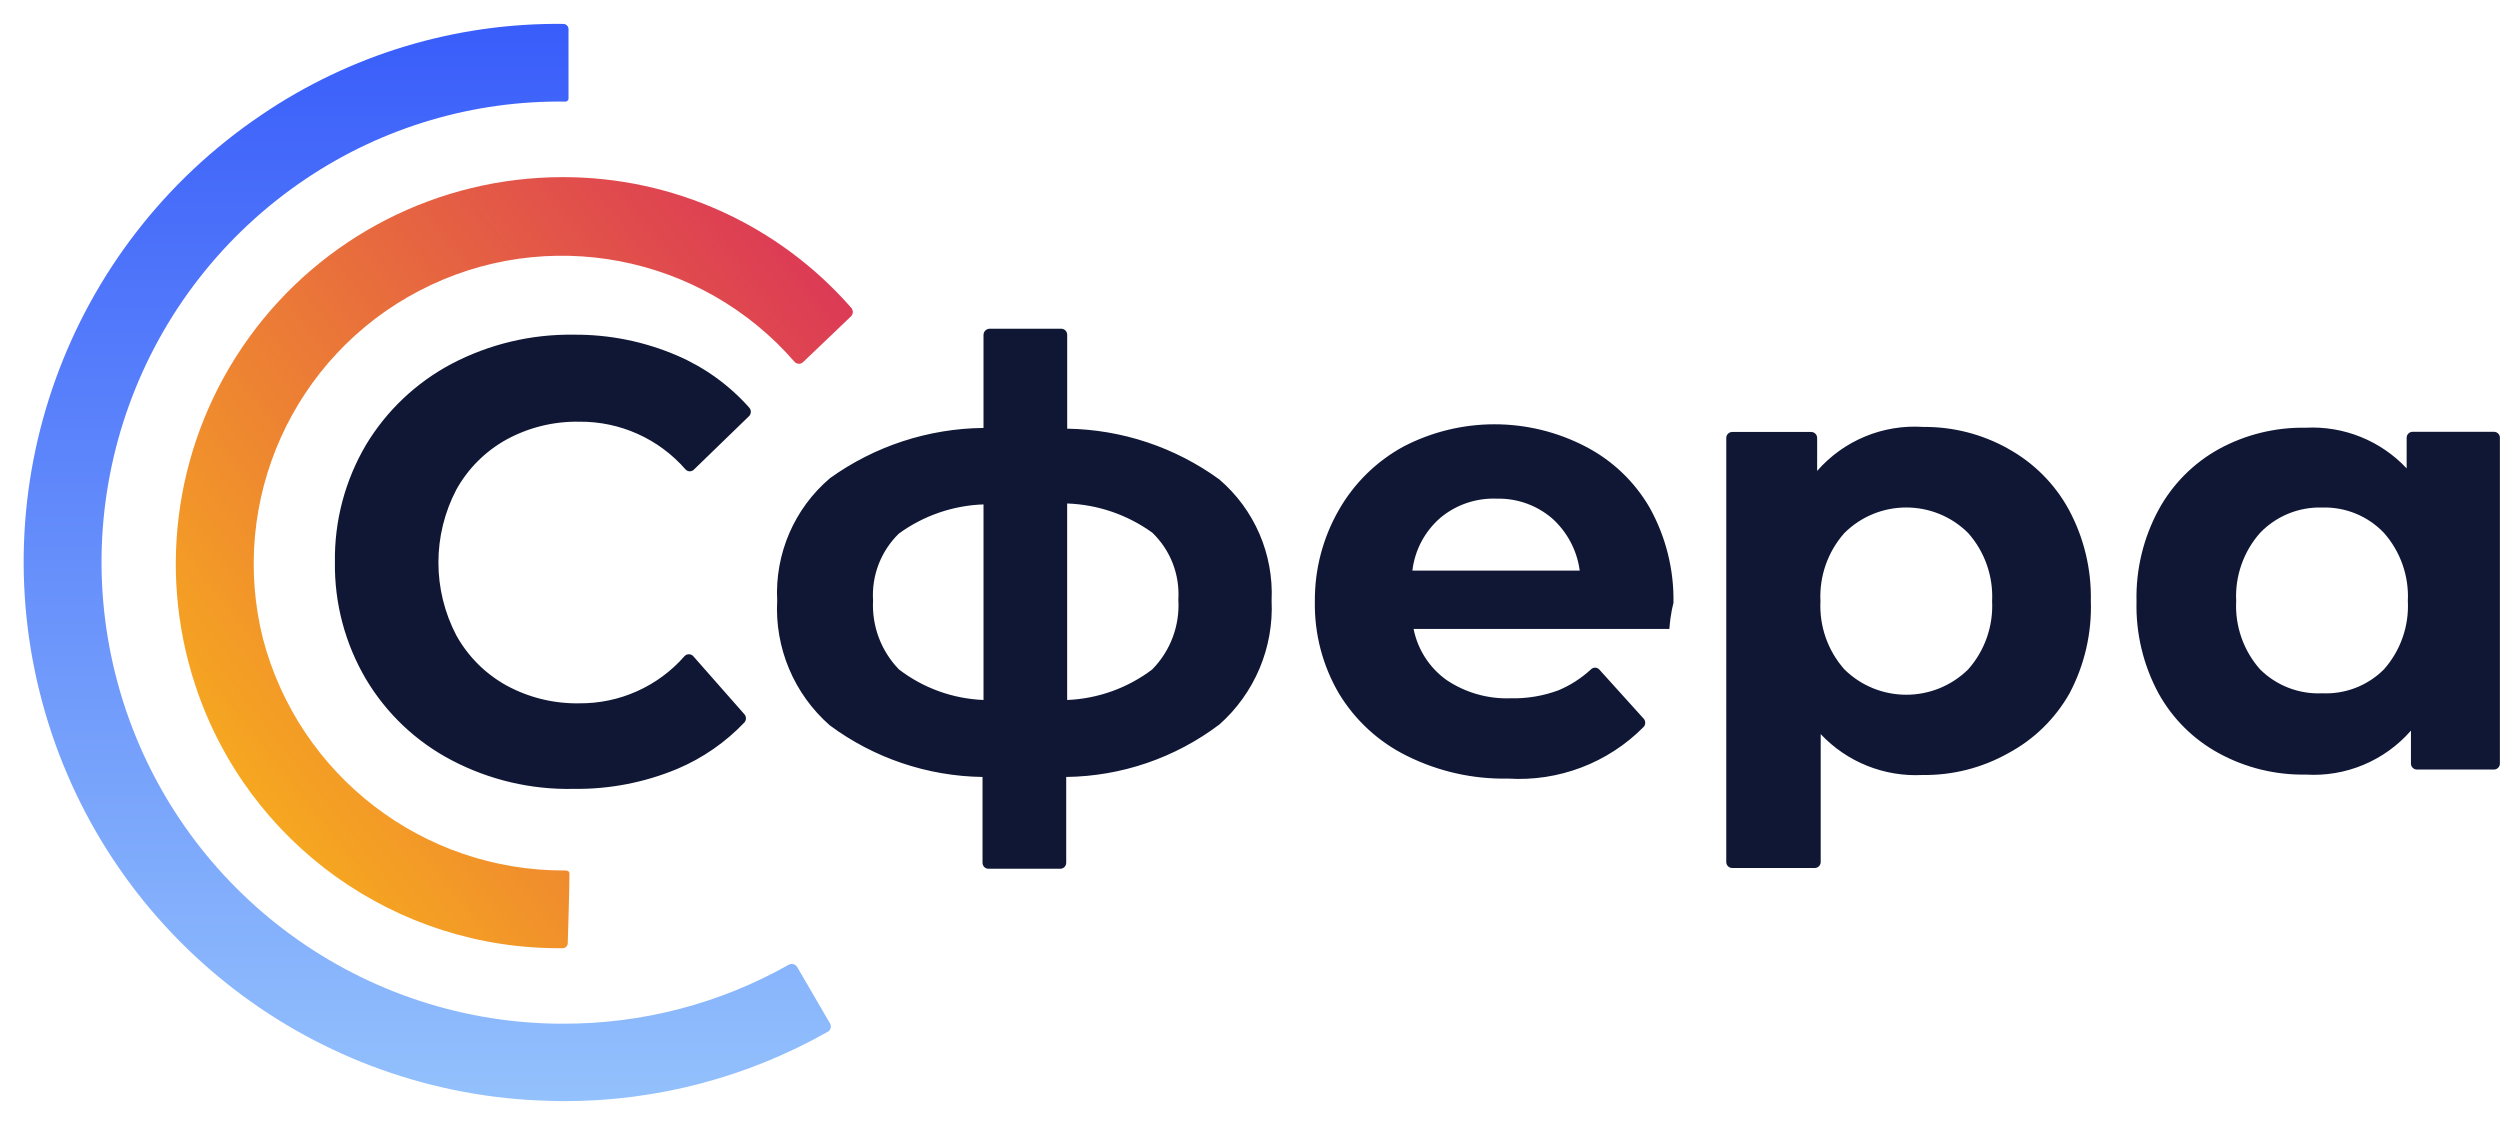 <svg width="89" height="40" xmlns="http://www.w3.org/2000/svg"><defs><linearGradient x1="8.952%" y1="81.982%" x2="92.292%" y2="9.271%" id="a"><stop stop-color="#F7AC1E" offset="0%"/><stop stop-color="#DC3B55" offset="100%"/></linearGradient><linearGradient x1="49.932%" y1="-.929%" x2="49.932%" y2="101.332%" id="b"><stop stop-color="#385CFA" offset="0%"/><stop stop-color="#94C2FC" offset="100%"/></linearGradient></defs><g fill-rule="nonzero" fill="none"><path d="M20.621 25.038c-.906.016-1.801-.204-2.596-.638-.747-.415-1.364-1.031-1.779-1.779-.851-1.626-.851-3.566 0-5.191.415-.747 1.031-1.364 1.779-1.779.795-.435 1.69-.655 2.596-.638 1.451-.015 2.835.607 3.787 1.702.039.041.093.064.149.064s.11-.023.149-.064l1.966-1.906c.077-.084.077-.213 0-.298-.706-.795-1.577-1.425-2.553-1.847-1.166-.504-2.424-.759-3.694-.749-1.514-.022-3.009.335-4.349 1.038-1.259.667-2.313 1.664-3.047 2.885-.744 1.262-1.127 2.705-1.106 4.17-.021 1.465.362 2.908 1.106 4.17.729 1.225 1.784 2.224 3.047 2.885 1.34.704 2.836 1.055 4.349 1.021 1.267.017 2.524-.226 3.694-.715.899-.381 1.71-.943 2.383-1.651.072-.083.072-.206 0-.289l-1.821-2.068c-.04-.044-.097-.07-.157-.07-.06 0-.117.025-.157.07-.944 1.078-2.312 1.69-3.745 1.677zM43.404 25.796c-1.571 1.186-3.479 1.839-5.447 1.864v3.055c0 .118-.095.213-.213.213h-2.553c-.118 0-.213-.095-.213-.213v-3.055c-1.961-.028-3.863-.671-5.438-1.838-1.272-1.116-1.962-2.753-1.872-4.443-.085-1.666.61-3.277 1.881-4.357 1.594-1.143 3.502-1.767 5.464-1.787v-3.319c.004-.116.097-.208.213-.213h2.553c.118 0 .213.095.213.213v3.345c1.947.03 3.837.66 5.413 1.804 1.254 1.073 1.942 2.666 1.864 4.315.08 1.679-.606 3.303-1.864 4.417zM32 23.83c.868.665 1.92 1.046 3.013 1.089v-6.962c-1.085.037-2.135.399-3.013 1.038-.639.623-.974 1.493-.919 2.383-.047.909.286 1.797.919 2.451zm9.021 0c.648-.659.986-1.563.928-2.485.056-.892-.283-1.764-.928-2.383-.885-.638-1.939-1-3.03-1.038v6.996c1.097-.046 2.155-.426 3.03-1.089zM59.43 22.391h-9.106c.145.73.562 1.378 1.166 1.813.672.453 1.471.683 2.281.655.58.015 1.158-.081 1.702-.281.43-.179.824-.433 1.166-.749.038-.038.09-.06.145-.06.054 0 .106.022.145.06l1.583 1.753c.077.084.077.213 0 .298-1.267 1.281-3.027 1.951-4.826 1.838-1.248.025-2.483-.253-3.6-.809-1.006-.495-1.847-1.269-2.426-2.23-.578-.991-.872-2.121-.851-3.268-.01-1.14.284-2.262.851-3.251.543-.955 1.342-1.739 2.306-2.264 2.03-1.055 4.447-1.055 6.477 0 .952.491 1.743 1.244 2.281 2.17.58 1.039.874 2.214.851 3.404 0 0-.102.332-.145.919zm-8.162-3.949c-.55.48-.902 1.147-.987 1.872h5.957c-.095-.719-.446-1.381-.987-1.864-.547-.467-1.247-.715-1.966-.698-.735-.029-1.454.216-2.017.689zM71.489 15.974c.913.502 1.663 1.255 2.162 2.17.537.998.807 2.118.783 3.251.038 1.142-.223 2.275-.757 3.285-.511.906-1.27 1.647-2.187 2.136-.93.522-1.981.789-3.047.774-1.364.071-2.69-.461-3.626-1.455v4.553c0 .118-.095.213-.213.213h-2.936c-.118 0-.213-.095-.213-.213V15.591c0-.118.095-.213.213-.213h2.809c.118 0 .213.095.213.213v1.174c.946-1.084 2.344-1.663 3.779-1.566 1.057-.01 2.099.257 3.021.774zm-1.421 7.855c.59-.666.895-1.537.851-2.426.044-.889-.261-1.759-.851-2.426-1.219-1.214-3.19-1.214-4.409 0-.59.666-.895 1.537-.851 2.426-.044.889.261 1.759.851 2.426 1.223 1.205 3.186 1.205 4.409 0zM88.996 15.583v11.6c0 .118-.095.213-.213.213h-2.74c-.118 0-.213-.095-.213-.213v-1.174c-.939 1.077-2.327 1.656-3.753 1.566-1.075.018-2.137-.243-3.081-.757-.907-.492-1.654-1.233-2.153-2.136-.541-1.003-.811-2.129-.783-3.268-.027-1.136.243-2.26.783-3.26.496-.914 1.243-1.667 2.153-2.17.944-.515 2.006-.776 3.081-.757 1.355-.072 2.672.458 3.6 1.447v-1.089c0-.118.095-.213.213-.213h2.894c.118 0 .213.095.213.213zm-4.128 8.247c.592-.668.898-1.542.851-2.434.044-.889-.261-1.759-.851-2.426-.57-.599-1.369-.927-2.196-.902-.832-.026-1.636.302-2.213.902-.59.666-.895 1.537-.851 2.426-.046.892.259 1.766.851 2.434.586.581 1.389.89 2.213.851.819.038 1.616-.271 2.196-.851z" fill="#0F1735"/><path d="M30.298 11.26l-1.702 1.626c-.04.042-.095.065-.153.065-.058 0-.113-.024-.153-.065-3.327-3.835-8.85-4.886-13.353-2.541-4.503 2.345-6.809 7.472-5.575 12.397 1.283 4.875 5.7 8.266 10.74 8.247.068 0 .17 0 .17.119 0 .604-.06 2.468-.06 2.468 0 .099-.08.179-.179.179-5.934.063-11.227-3.724-13.081-9.362-1.384-4.196-.672-8.801 1.917-12.382C11.458 8.429 15.607 6.308 20.026 6.306c3.939-.008 7.689 1.69 10.281 4.655.074.087.071.216-.009.298z" fill="url(#a)"/><path d="M19.574 39.191c-8.348-.201-15.608-5.776-17.956-13.79-2.348-8.014.755-16.625 7.675-21.3C12.464 1.941 16.223.806 20.06.851c.097.004.174.082.179.179v2.485c-.004.055-.047.098-.102.102-3.274-.046-6.486.904-9.209 2.723C4.941 10.335 2.251 17.76 4.288 24.663 6.325 31.565 12.617 36.339 19.813 36.443h.213c2.824.013 5.602-.712 8.06-2.102.102-.049.225-.017.289.077l1.174 2.017c.03.05.038.111.022.167-.016.056-.055.104-.107.131-2.855 1.617-6.08 2.467-9.362 2.468l-.528-.009z" fill="url(#b)"/></g></svg>